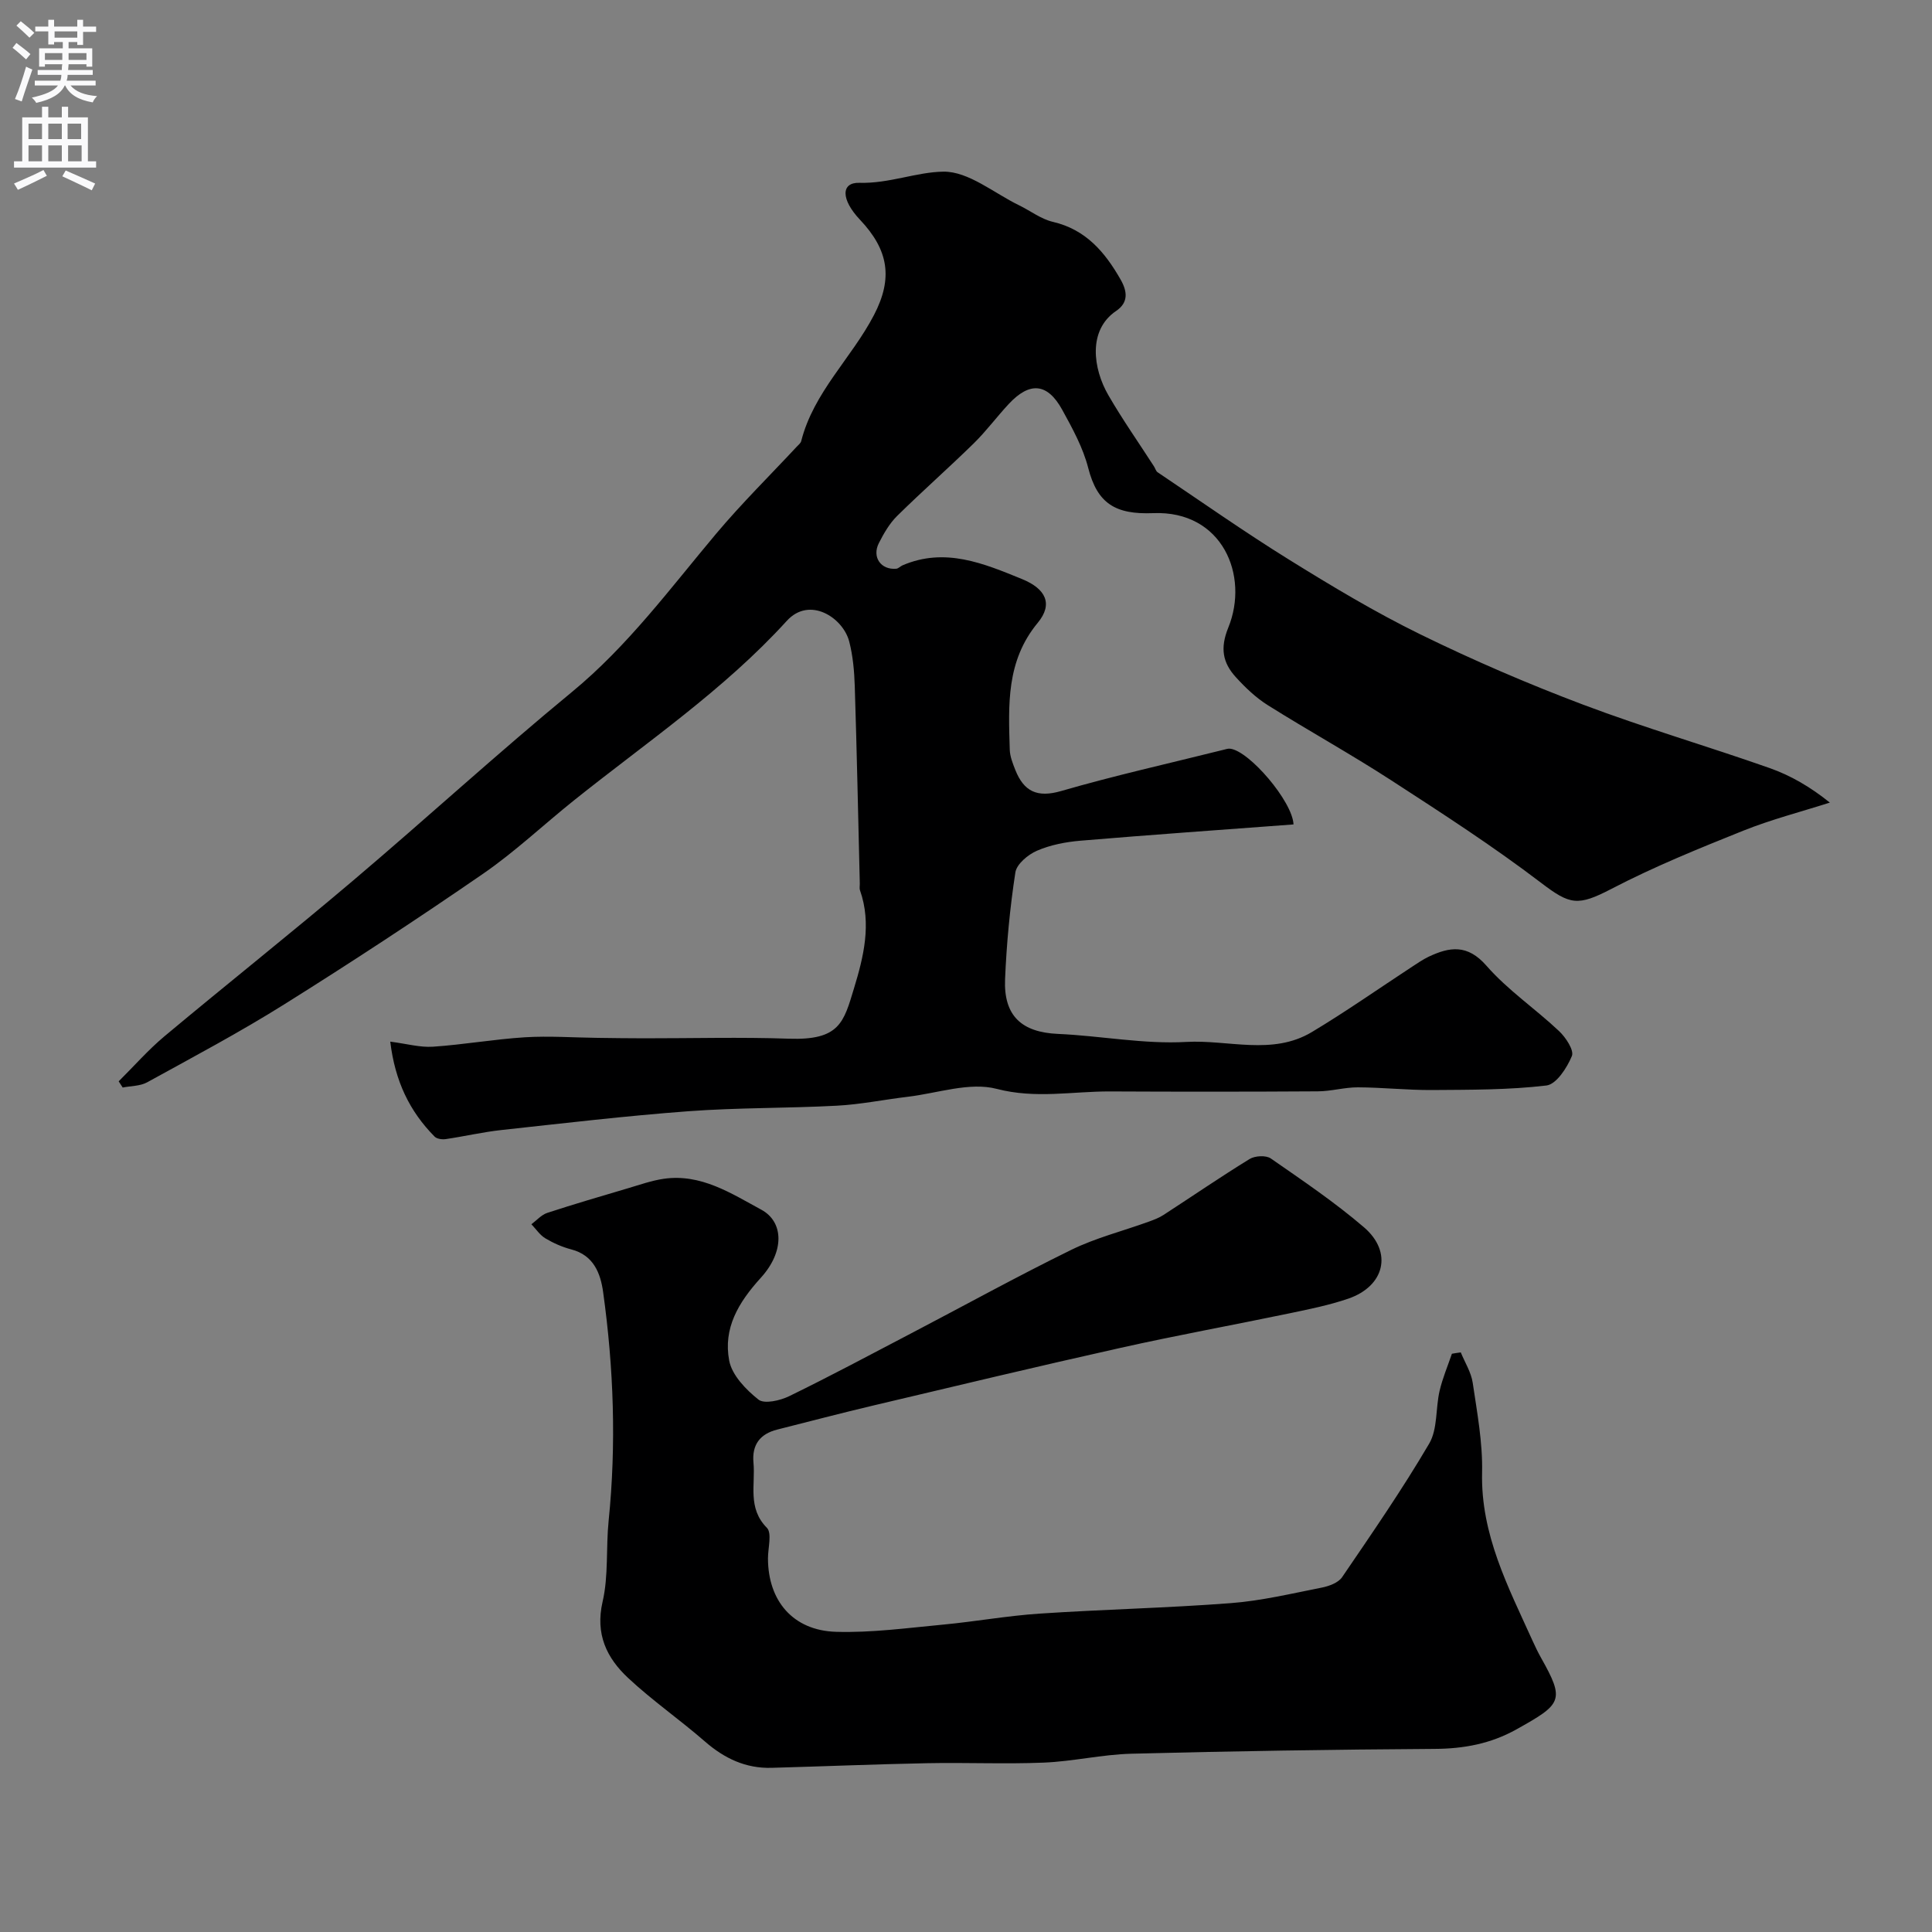 <svg enable-background="new 0 0 400 400" viewBox="0 0 400 400" xmlns="http://www.w3.org/2000/svg"><rect x="0" y="0" width="400" height="400" fill="#808080" stroke="none"/><path d="m267.81 170.69c-14.93 1.12-29.54 2.14-44.14 3.37-3.04.26-6.2.87-8.97 2.07-1.86.8-4.22 2.77-4.48 4.5-1.12 7.3-1.82 14.69-2.13 22.07-.33 7.66 3.48 11.03 10.95 11.36 8.87.39 17.78 2.16 26.58 1.66 8.65-.49 17.8 2.86 25.98-2.04 7.09-4.25 13.87-9.02 20.79-13.55 1.09-.71 2.18-1.47 3.35-2.03 4.39-2.08 8.08-2.66 12.02 1.85 4.4 5.04 10.12 8.9 15.03 13.53 1.39 1.31 3.14 3.97 2.65 5.16-1 2.43-3.22 5.86-5.27 6.1-7.82.93-15.77.88-23.68.94-5.11.03-10.23-.54-15.35-.56-2.77-.01-5.54.82-8.31.83-14.33.09-28.66.09-43 .02-7.79-.03-15.4 1.57-23.47-.53-5.63-1.47-12.27.91-18.45 1.64-4.88.58-9.72 1.58-14.61 1.84-10.26.55-20.56.39-30.79 1.15-12.93.96-25.81 2.49-38.7 3.89-3.87.42-7.68 1.32-11.53 1.88-.74.11-1.82-.04-2.29-.51-5.18-5.23-8.21-11.48-9.19-19.67 3.41.44 6.16 1.23 8.85 1.05 6.35-.43 12.65-1.55 19-1.95 5.02-.31 10.07.06 15.11.12 3.19.04 6.38.09 9.57.09 10 .01 20.01-.27 30 .08 10.52.37 11.35-3.41 13.47-10.39 1.98-6.5 3.7-13.37 1.26-20.31-.16-.45-.03-.99-.05-1.49-.33-13.6-.61-27.2-1.04-40.8-.1-3.1-.38-6.27-1.15-9.25-1.29-4.94-8.2-9.45-12.92-4.27-13.04 14.33-29.07 25.17-44.08 37.18-6.28 5.02-12.16 10.6-18.76 15.15-13.52 9.32-27.27 18.34-41.19 27.06-9.22 5.78-18.86 10.9-28.4 16.15-1.45.8-3.37.74-5.07 1.08-.28-.43-.55-.85-.83-1.28 3.15-3.12 6.09-6.49 9.47-9.32 12.97-10.84 26.21-21.35 39.1-32.28 15.2-12.88 29.89-26.35 45.27-39.01 11.59-9.54 20.34-21.44 29.86-32.77 5.26-6.26 11.11-12.03 16.69-18.02.34-.36.81-.72.92-1.15 2.57-10.13 10.43-17.19 15.07-26.11 3.96-7.62 3.04-13.45-2.91-19.74-3.96-4.19-3.95-7.74-.11-7.63 6.15.18 11.81-2.24 17.39-2.31 5.2-.07 10.48 4.45 15.7 6.98 2.33 1.13 4.51 2.84 6.96 3.41 6.84 1.59 10.79 6.27 14.03 11.95 1.39 2.44 1.67 4.74-.93 6.5-5.91 4-4.77 11.97-1.61 17.43 2.92 5.05 6.29 9.84 9.45 14.75.26.4.39.97.74 1.21 9.04 6.07 17.96 12.35 27.21 18.09 8.86 5.5 17.85 10.9 27.2 15.48 10.96 5.37 22.22 10.22 33.64 14.53 12.74 4.81 25.85 8.63 38.7 13.16 4.36 1.54 8.43 3.91 12.44 7.14-5.99 1.91-12.12 3.49-17.94 5.82-9.2 3.69-18.44 7.44-27.22 12.01-7.03 3.66-8.61 3.36-14.61-1.21-9.97-7.6-20.55-14.43-31.08-21.26-8.35-5.41-17.07-10.23-25.5-15.52-2.47-1.55-4.68-3.66-6.66-5.84-2.68-2.96-3.27-5.96-1.54-10.22 4.39-10.75-1.2-24.29-15.54-23.71-7.87.32-11.58-2.02-13.46-9.37-1.08-4.2-3.26-8.18-5.38-12.03-3.06-5.56-6.73-5.87-11.09-1.18-2.47 2.65-4.64 5.6-7.22 8.13-5.21 5.1-10.68 9.92-15.87 15.03-1.58 1.56-2.77 3.63-3.79 5.64-1.46 2.9.45 5.57 3.61 5.29.44-.04.84-.5 1.29-.7 8.79-3.78 16.79-.41 24.75 2.84 4.95 2.02 6.47 5.18 3.25 9.06-6.57 7.94-6.06 17.05-5.79 26.26.04 1.41.62 2.85 1.15 4.2 1.77 4.44 4.51 5.81 9.5 4.36 11.08-3.21 22.35-5.72 33.55-8.52.47-.12.97-.29 1.43-.24 3.96.45 12.91 10.92 13.12 15.68z" fill="#000001"/><path d="m302.44 280c.85 2.09 2.15 4.12 2.47 6.29.91 6.16 2.08 12.39 1.94 18.57-.3 12.86 5.41 23.7 10.45 34.84.54 1.19 1.11 2.38 1.75 3.52 5 8.87 4.33 9.57-5.11 14.84-5.32 2.97-10.89 4-16.96 4.03-20.93.13-41.85.46-62.77 1-6.04.16-12.05 1.59-18.09 1.84-8.02.33-16.06-.04-24.09.12-10.77.21-21.53.66-32.29.96-5.35.15-9.77-1.95-13.79-5.45-5.19-4.52-10.89-8.47-15.91-13.16-4.42-4.13-6.83-9.06-5.28-15.78 1.25-5.39.68-11.17 1.25-16.75 1.61-15.85 1.05-31.64-1.14-47.37-.54-3.87-1.96-7.62-6.58-8.82-1.87-.49-3.71-1.3-5.37-2.29-1.14-.68-1.94-1.92-2.9-2.92 1.09-.81 2.07-1.96 3.3-2.36 5.55-1.82 11.15-3.45 16.75-5.11 2.43-.72 4.85-1.58 7.33-1.94 7.72-1.12 13.97 3.01 20.23 6.4 4.65 2.52 4.82 8.67-.1 14.08-4.71 5.18-7.81 10.48-6.56 17.15.57 3.03 3.47 6.02 6.06 8.08 1.21.96 4.49.21 6.37-.71 8.49-4.14 16.83-8.6 25.2-12.98 11.06-5.78 21.99-11.82 33.19-17.31 5.06-2.48 10.64-3.88 15.97-5.81 1.07-.39 2.17-.79 3.12-1.41 5.95-3.86 11.8-7.88 17.84-11.59 1.11-.68 3.39-.81 4.39-.11 6.57 4.56 13.24 9.06 19.3 14.26 5.98 5.14 4.28 12.17-3.26 14.76-3.97 1.36-8.15 2.2-12.27 3.06-11.62 2.42-23.3 4.54-34.88 7.13-17.12 3.82-34.19 7.91-51.26 11.95-6.63 1.57-13.22 3.3-19.83 4.97-3.56.9-5.26 3.14-4.91 6.86.42 4.56-1.27 9.39 2.77 13.47 1.09 1.1.23 4.17.23 6.33.01 8.79 5.17 14.94 14.09 15.21 7.37.22 14.78-.8 22.16-1.49 6.69-.63 13.32-1.84 20.02-2.28 13.18-.88 26.41-1.16 39.57-2.17 6.31-.48 12.56-1.98 18.8-3.21 1.51-.3 3.43-1 4.22-2.15 6.2-9.1 12.47-18.18 18.04-27.67 1.77-3.02 1.31-7.28 2.15-10.91.61-2.62 1.68-5.13 2.55-7.69.61-.12 1.23-.2 1.84-.28z" fill="#000001"/><g fill="#fafafb"><path d="m2.6 9.9.8-1c.9.7 1.9 1.4 2.9 2.3l-.9 1.1c-1.1-1-2-1.8-2.8-2.4zm.5 10.6c.9-2.1 1.6-4.3 2.3-6.7.4.2.8.4 1.3.6-.7 2.1-1.5 4.3-2.2 6.6zm.3-15.2.9-.9c1 .8 2 1.6 2.8 2.4l-1 1c-.9-.9-1.8-1.7-2.7-2.5zm12.6-1.2h1.2v1.4h2.7v1.1h-2.7v2.7h-1.2v-.6h-1.8v1.3h4.9v3.8h-1.2v-.5h-3.7c0 .4-.1.9-.1 1.2h5.1v1h-5.2c0 .5-.1.9-.2 1.2h6v1h-5.2c1.1 1.3 2.9 2 5.5 2.2-.4.4-.7.8-.9 1.3-2.9-.5-4.8-1.6-5.7-3.5h-.1c-.8 1.7-2.7 2.9-5.9 3.6-.2-.4-.6-.8-.9-1.1 2.8-.6 4.6-1.4 5.4-2.5h-4.8v-1h5.3c.1-.3.2-.7.2-1.2h-4.9v-1h5c0-.4 0-.8.1-1.2h-3.6v.5h-1.2v-3.8h4.9v-1.3h-1.8v.5h-1.2v-2.7h-2.7v-1h2.7v-1.4h1.2v1.4h4.8zm-6.7 8.3h3.6c0-.4 0-.9 0-1.4h-3.6zm1.9-4.6h4.8v-1.3h-4.7v1.3zm6.7 3.2h-3.7v1.4h3.7v-2.4z"/><path d="m8.7 22.1h1.3v2.2h2.8v-2.2h1.3v2.2h4.1v9.1h1.7v1.3h-17v-1.3h1.7v-9.1h4.1zm.3 13.1.7 1.2c-1.8.9-3.8 1.9-6 2.9-.2-.4-.5-.8-.8-1.3 2.3-1 4.4-1.9 6.1-2.8zm-3.1-6.4h2.8v-3.2h-2.8zm0 4.6h2.8v-3.3h-2.8zm4.1-4.6h2.8v-3.2h-2.8zm0 4.6h2.8v-3.3h-2.8zm3.6 1.9c2.1.9 4.1 1.8 6.1 2.7l-.7 1.4c-2.2-1.1-4.2-2-6.1-2.9zm3.2-9.7h-2.8v3.2h2.8zm-2.7 7.8h2.8v-3.3h-2.8z"/></g></svg>